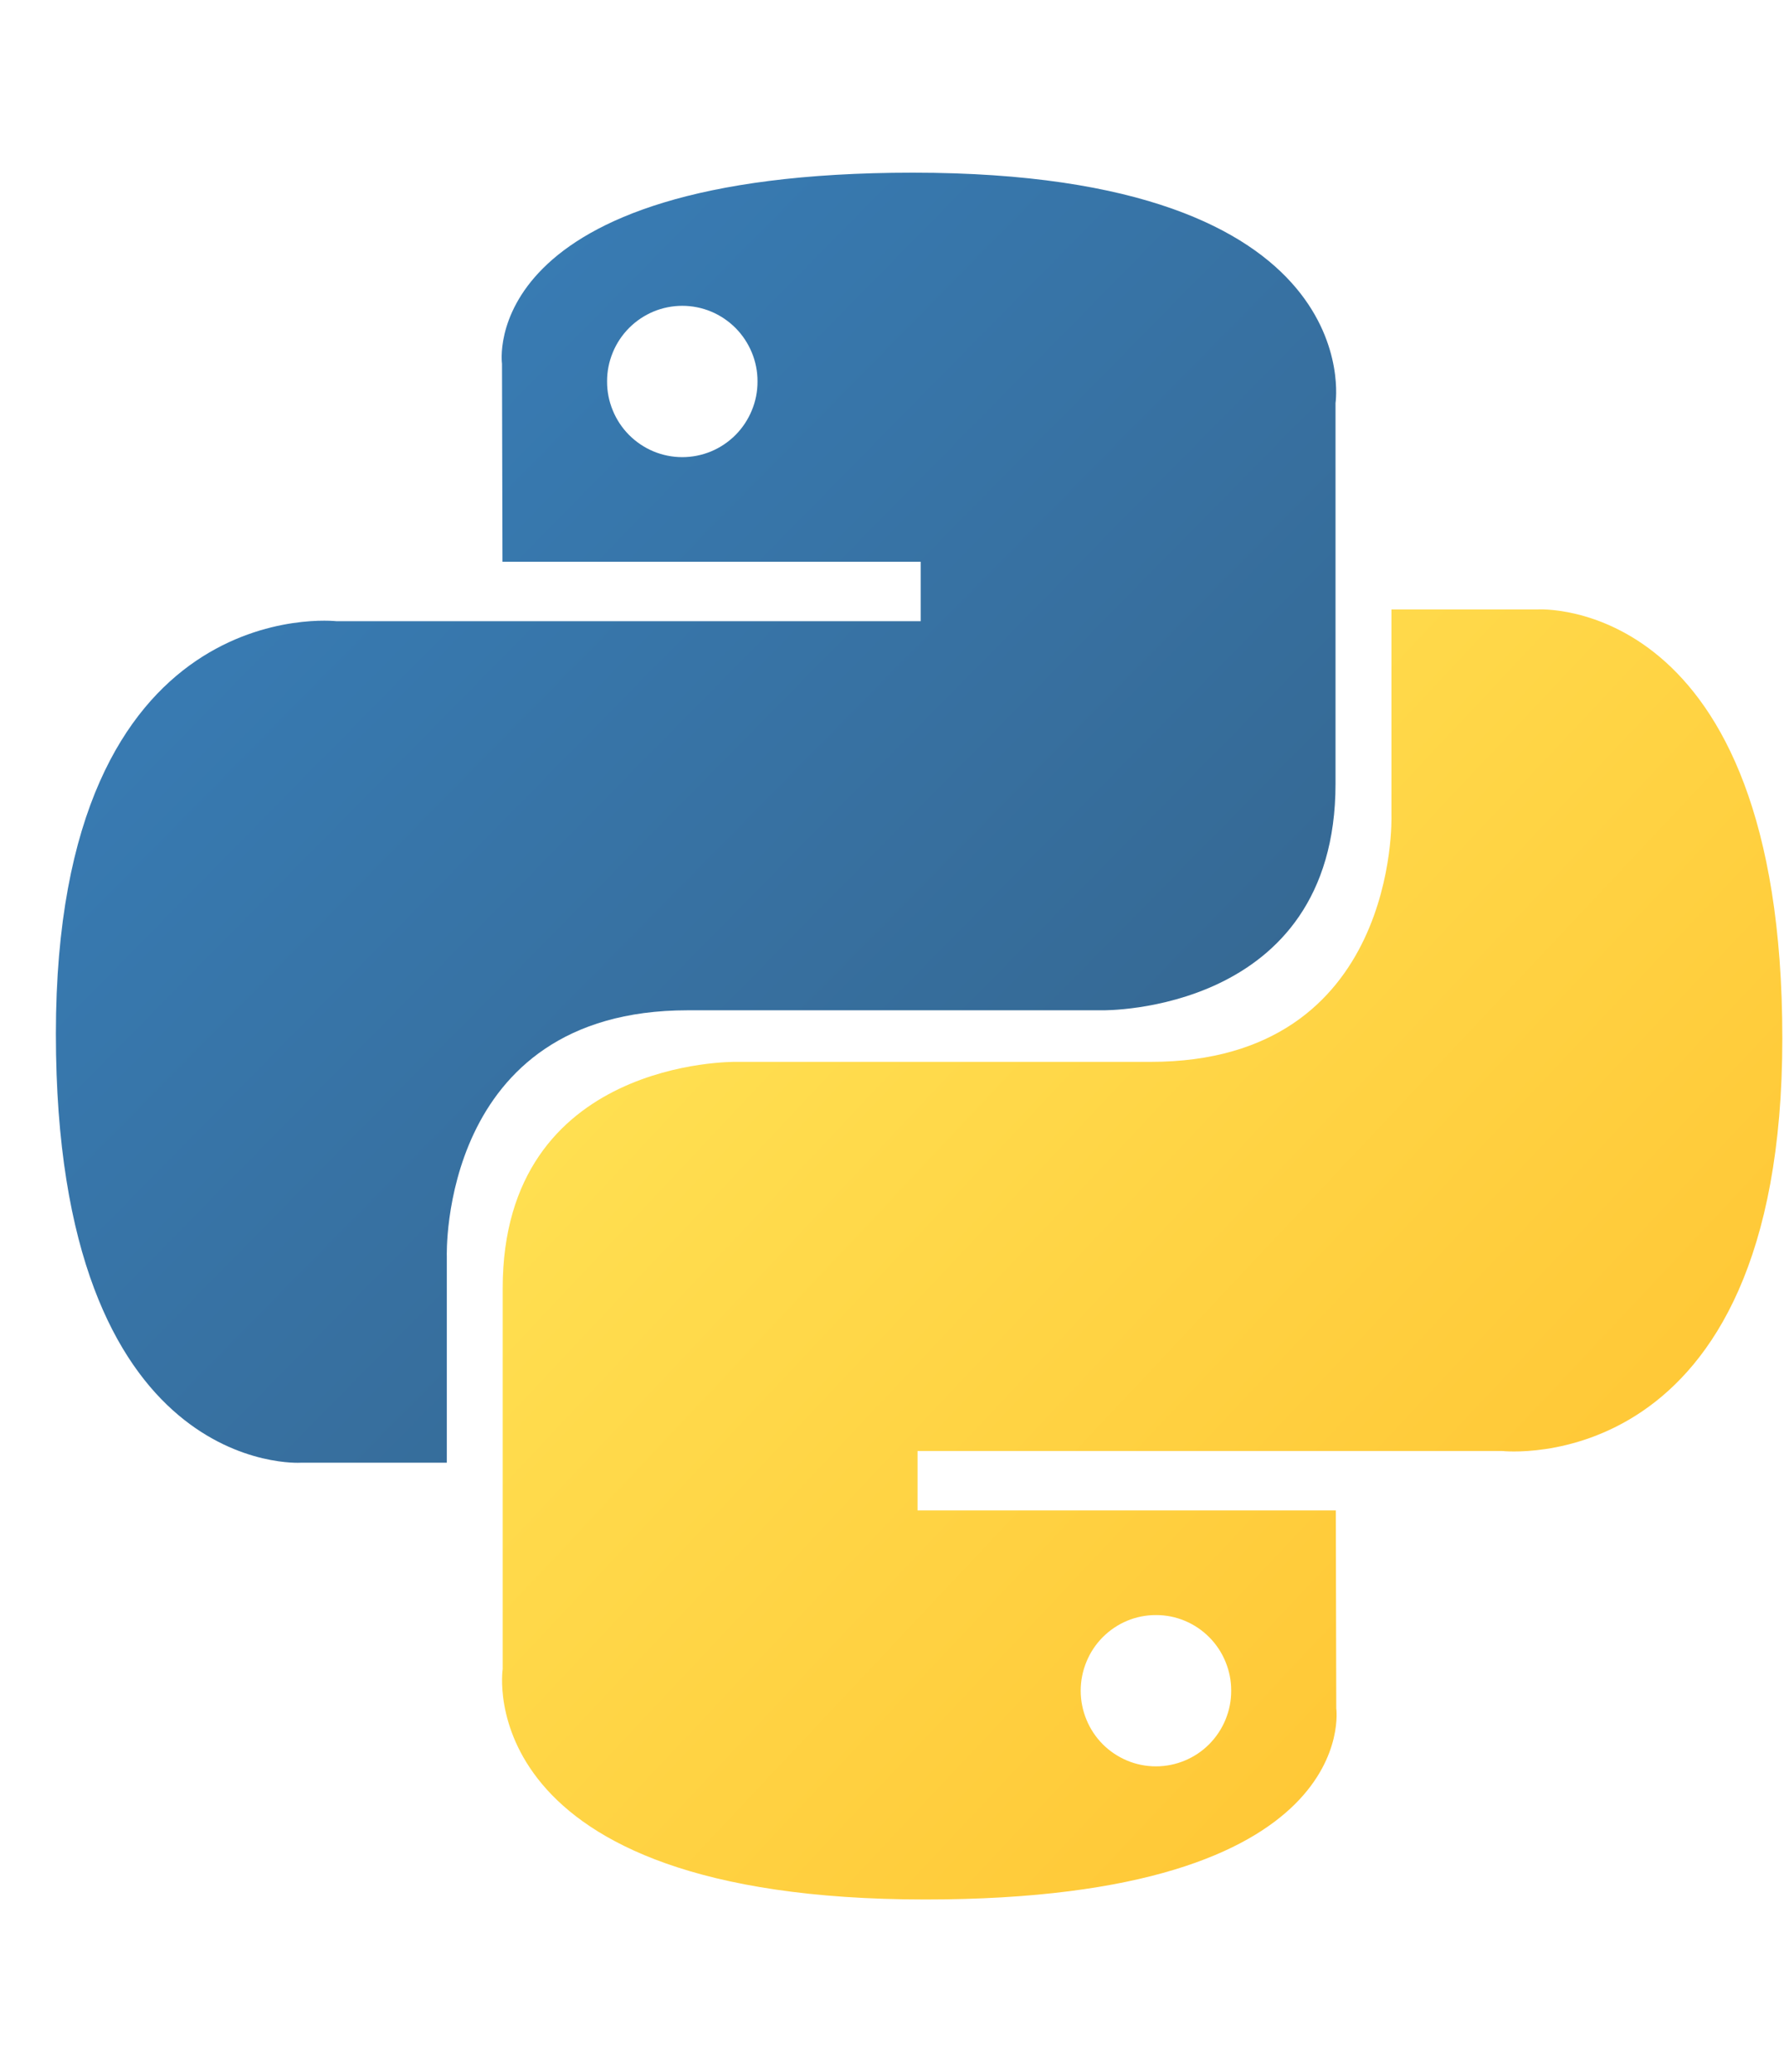 <svg width="31" height="36" viewBox="0 0 31 36" fill="none" xmlns="http://www.w3.org/2000/svg">
<path d="M15.863 3C8.247 3 8.723 6.32 8.723 6.32L8.731 9.76H15.999V10.792H5.845C5.845 10.792 0.971 10.237 0.971 17.961C0.971 25.686 5.225 25.412 5.225 25.412H7.764V21.827C7.764 21.827 7.627 17.552 11.949 17.552H19.158C19.158 17.552 23.207 17.617 23.207 13.617V7.003C23.207 7.003 23.823 3 15.863 3ZM11.856 5.313C12.028 5.313 12.198 5.347 12.357 5.413C12.515 5.479 12.659 5.576 12.781 5.698C12.902 5.82 12.998 5.965 13.064 6.124C13.13 6.284 13.164 6.455 13.163 6.627C13.164 6.8 13.13 6.971 13.064 7.13C12.998 7.29 12.902 7.435 12.781 7.557C12.659 7.679 12.515 7.776 12.357 7.842C12.198 7.908 12.028 7.942 11.856 7.942C11.684 7.942 11.514 7.908 11.355 7.842C11.197 7.776 11.053 7.679 10.931 7.557C10.81 7.435 10.713 7.29 10.648 7.13C10.582 6.971 10.548 6.8 10.549 6.627C10.548 6.455 10.582 6.284 10.648 6.124C10.713 5.965 10.81 5.82 10.931 5.698C11.053 5.576 11.197 5.479 11.355 5.413C11.514 5.347 11.684 5.313 11.856 5.313V5.313Z" fill="url(#paint0_linear_150_4038)"/>
<path d="M16.08 33C23.695 33 23.22 29.68 23.22 29.68L23.212 26.241H15.944V25.208H26.098C26.098 25.208 30.971 25.764 30.971 18.039C30.971 10.314 26.718 10.588 26.718 10.588H24.179V14.173C24.179 14.173 24.316 18.448 19.994 18.448H12.785C12.785 18.448 8.735 18.383 8.735 22.383V28.997C8.735 28.997 8.12 33 16.079 33H16.08ZM20.087 30.687C19.915 30.687 19.745 30.654 19.586 30.587C19.428 30.521 19.284 30.425 19.162 30.303C19.041 30.181 18.944 30.036 18.879 29.876C18.813 29.717 18.779 29.546 18.779 29.373C18.779 29.2 18.813 29.029 18.879 28.87C18.944 28.71 19.041 28.565 19.162 28.443C19.284 28.321 19.428 28.224 19.586 28.158C19.745 28.092 19.915 28.058 20.087 28.059C20.259 28.058 20.429 28.092 20.587 28.158C20.746 28.224 20.89 28.321 21.012 28.443C21.133 28.565 21.23 28.71 21.295 28.87C21.361 29.029 21.395 29.2 21.394 29.373C21.395 29.546 21.361 29.716 21.295 29.876C21.23 30.035 21.133 30.18 21.012 30.302C20.89 30.425 20.746 30.521 20.587 30.587C20.429 30.653 20.259 30.687 20.087 30.687V30.687Z" fill="url(#paint1_linear_150_4038)"/>
<defs>
<linearGradient id="paint0_linear_150_4038" x1="3.854" y1="5.698" x2="18.798" y2="20.416" gradientUnits="userSpaceOnUse">
<stop stop-color="#387EB8"/>
<stop offset="1" stop-color="#366994"/>
</linearGradient>
<linearGradient id="paint1_linear_150_4038" x1="12.98" y1="15.199" x2="29.024" y2="30.287" gradientUnits="userSpaceOnUse">
<stop stop-color="#FFE052"/>
<stop offset="1" stop-color="#FFC331"/>
</linearGradient>
</defs>
</svg>

